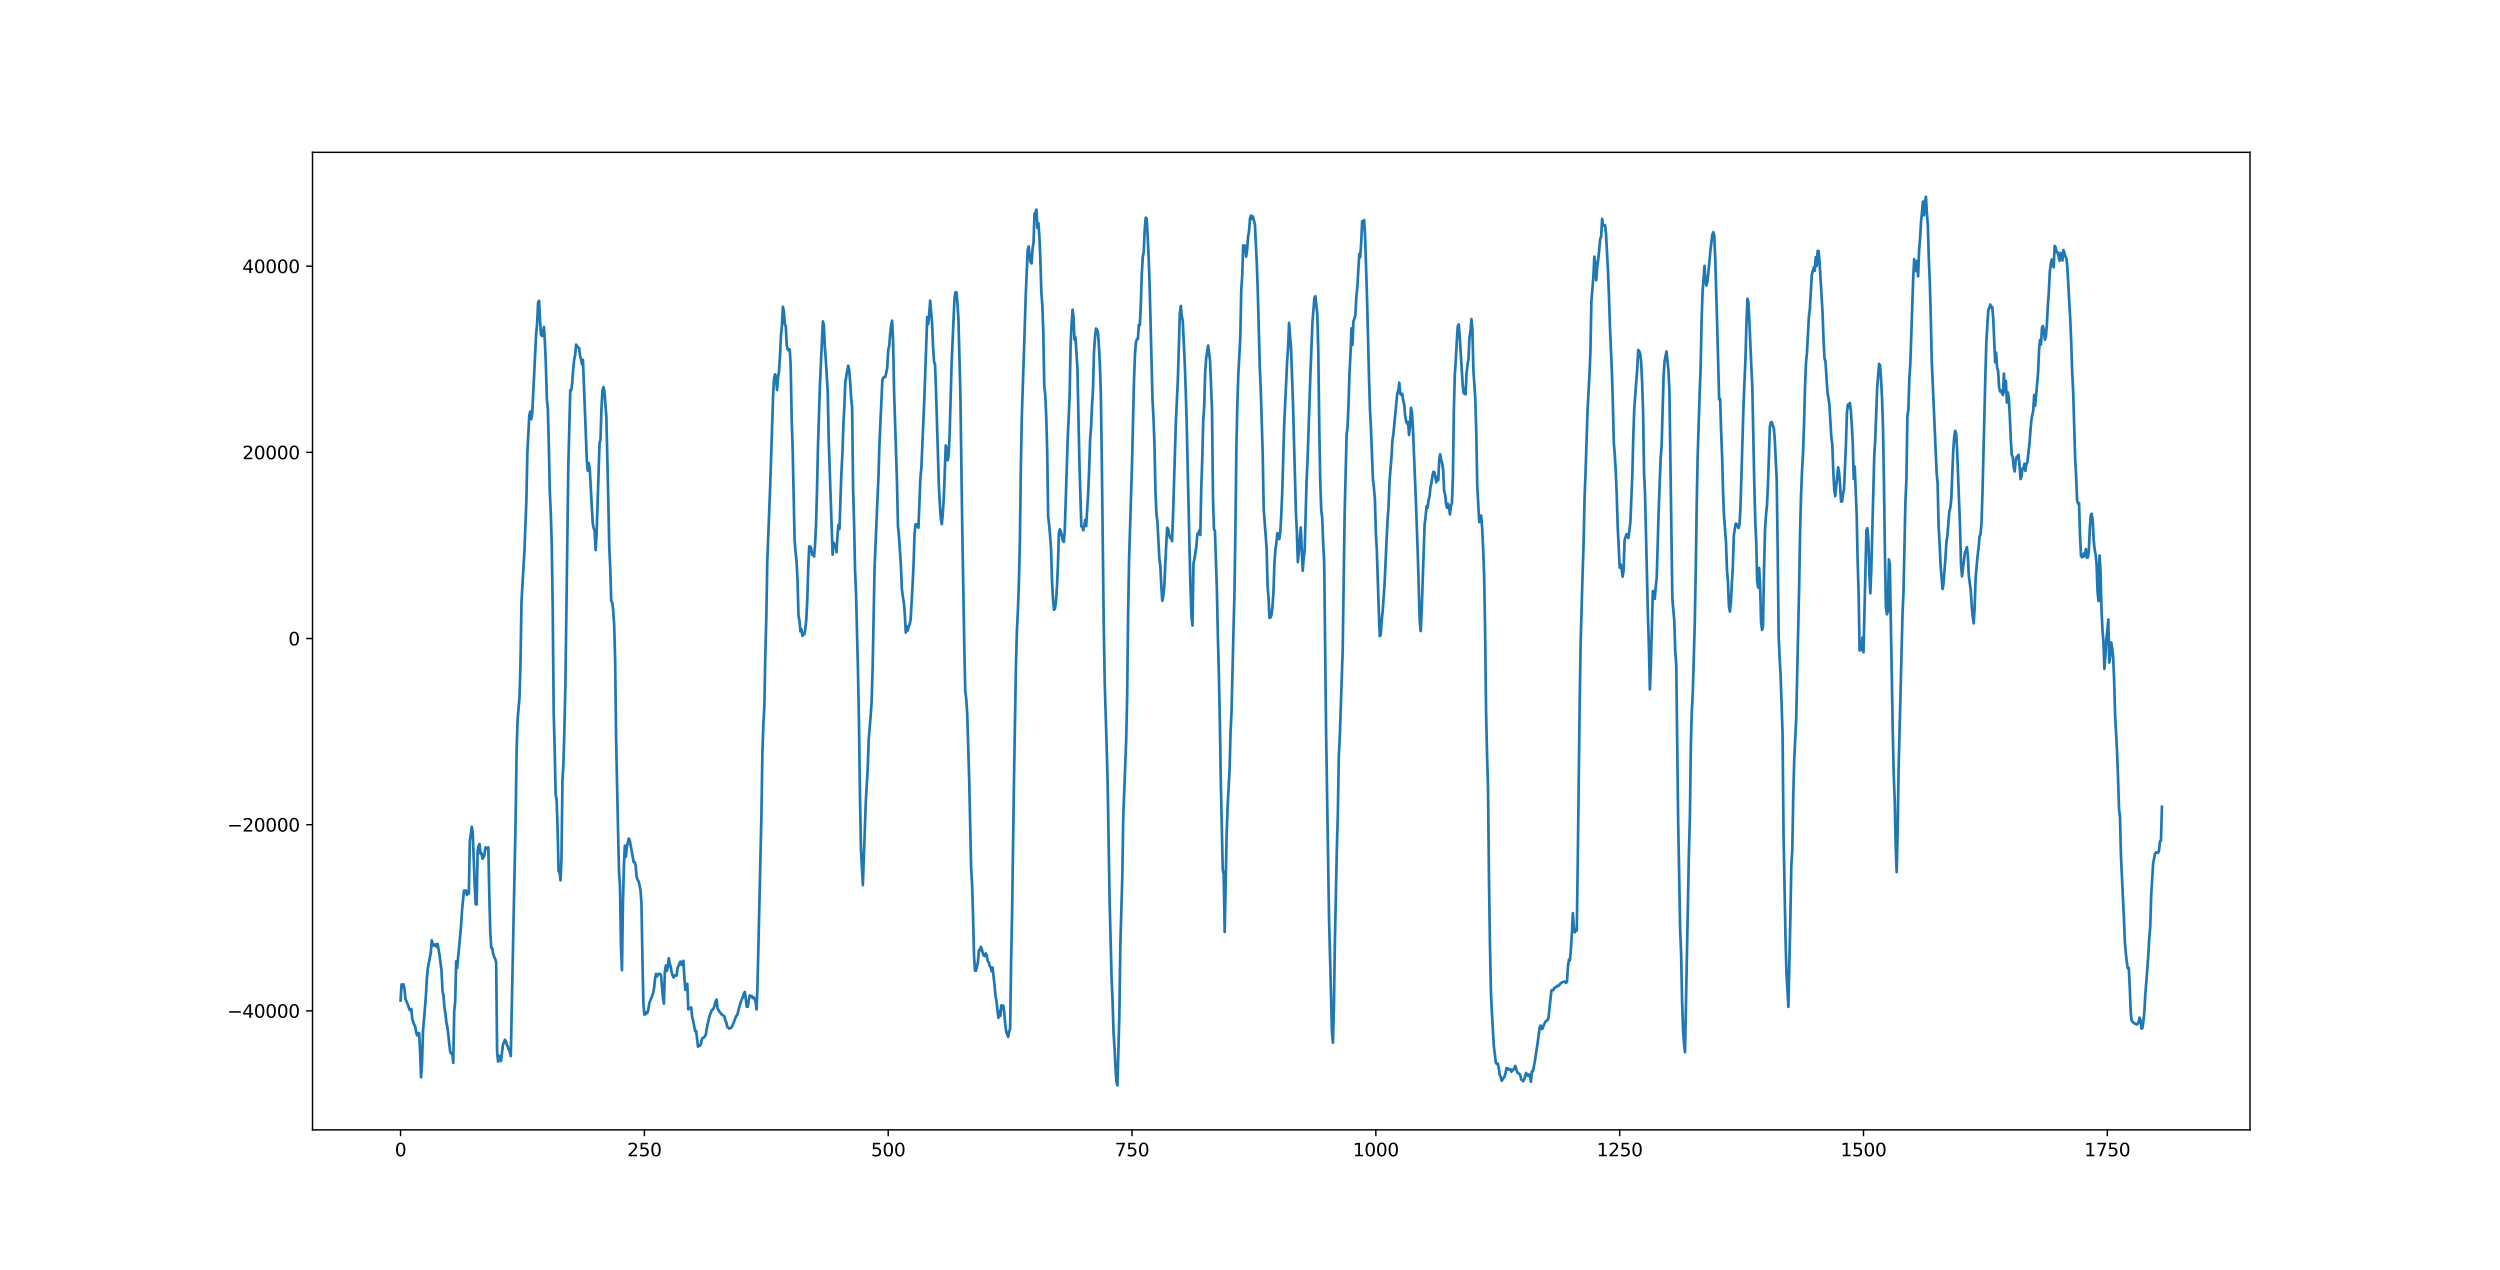 <?xml version="1.0" encoding="utf-8" standalone="no"?>
<!DOCTYPE svg PUBLIC "-//W3C//DTD SVG 1.1//EN"
  "http://www.w3.org/Graphics/SVG/1.1/DTD/svg11.dtd">
<svg height="702pt" version="1.1" viewBox="0 0 1382.4 702" width="1382.4pt" xmlns="http://www.w3.org/2000/svg" xmlns:xlink="http://www.w3.org/1999/xlink">
 <defs>
  <style type="text/css">*{stroke-linecap:butt;stroke-linejoin:round;}</style>
 </defs>
 <g id="figure_1">
  <g id="patch_1">
   <path d="M 0 702 
L 1382.4 702 
L 1382.4 0 
L 0 0 
z
" style="fill:#ffffff;"/>
  </g>
  <g id="axes_1">
   <g id="patch_2">
    <path d="M 172.8 624.78 
L 1244.16 624.78 
L 1244.16 84.24 
L 172.8 84.24 
z
" style="fill:#ffffff;"/>
   </g>
   <g id="matplotlib.axis_1">
    <g id="xtick_1">
     <g id="line2d_1">
      <defs>
       <path d="M 0 0 
L 0 3.5 
" id="m684728f5ef" style="stroke:#000000;stroke-width:0.8;"/>
      </defs>
      <g>
       <use style="stroke:#000000;stroke-width:0.8;" x="221.498" xlink:href="#m684728f5ef" y="624.78"/>
      </g>
     </g>
     <g id="text_1">
      <!-- 0 -->
      <g transform="translate(218.317 639.378)scale(0.1 -0.1)">
       <defs>
        <path d="M 2034 4250 
Q 1547 4250 1301 3770 
Q 1056 3291 1056 2328 
Q 1056 1369 1301 889 
Q 1547 409 2034 409 
Q 2525 409 2770 889 
Q 3016 1369 3016 2328 
Q 3016 3291 2770 3770 
Q 2525 4250 2034 4250 
z
M 2034 4750 
Q 2819 4750 3233 4129 
Q 3647 3509 3647 2328 
Q 3647 1150 3233 529 
Q 2819 -91 2034 -91 
Q 1250 -91 836 529 
Q 422 1150 422 2328 
Q 422 3509 836 4129 
Q 1250 4750 2034 4750 
z
" id="DejaVuSans-30" transform="scale(0.016)"/>
       </defs>
       <use xlink:href="#DejaVuSans-30"/>
      </g>
     </g>
    </g>
    <g id="xtick_2">
     <g id="line2d_2">
      <g>
       <use style="stroke:#000000;stroke-width:0.8;" x="356.321" xlink:href="#m684728f5ef" y="624.78"/>
      </g>
     </g>
     <g id="text_2">
      <!-- 250 -->
      <g transform="translate(346.778 639.378)scale(0.1 -0.1)">
       <defs>
        <path d="M 1228 531 
L 3431 531 
L 3431 0 
L 469 0 
L 469 531 
Q 828 903 1448 1529 
Q 2069 2156 2228 2338 
Q 2531 2678 2651 2914 
Q 2772 3150 2772 3378 
Q 2772 3750 2511 3984 
Q 2250 4219 1831 4219 
Q 1534 4219 1204 4116 
Q 875 4013 500 3803 
L 500 4441 
Q 881 4594 1212 4672 
Q 1544 4750 1819 4750 
Q 2544 4750 2975 4387 
Q 3406 4025 3406 3419 
Q 3406 3131 3298 2873 
Q 3191 2616 2906 2266 
Q 2828 2175 2409 1742 
Q 1991 1309 1228 531 
z
" id="DejaVuSans-32" transform="scale(0.016)"/>
        <path d="M 691 4666 
L 3169 4666 
L 3169 4134 
L 1269 4134 
L 1269 2991 
Q 1406 3038 1543 3061 
Q 1681 3084 1819 3084 
Q 2600 3084 3056 2656 
Q 3513 2228 3513 1497 
Q 3513 744 3044 326 
Q 2575 -91 1722 -91 
Q 1428 -91 1123 -41 
Q 819 9 494 109 
L 494 744 
Q 775 591 1075 516 
Q 1375 441 1709 441 
Q 2250 441 2565 725 
Q 2881 1009 2881 1497 
Q 2881 1984 2565 2268 
Q 2250 2553 1709 2553 
Q 1456 2553 1204 2497 
Q 953 2441 691 2322 
L 691 4666 
z
" id="DejaVuSans-35" transform="scale(0.016)"/>
       </defs>
       <use xlink:href="#DejaVuSans-32"/>
       <use x="63.623" xlink:href="#DejaVuSans-35"/>
       <use x="127.246" xlink:href="#DejaVuSans-30"/>
      </g>
     </g>
    </g>
    <g id="xtick_3">
     <g id="line2d_3">
      <g>
       <use style="stroke:#000000;stroke-width:0.8;" x="491.145" xlink:href="#m684728f5ef" y="624.78"/>
      </g>
     </g>
     <g id="text_3">
      <!-- 500 -->
      <g transform="translate(481.601 639.378)scale(0.1 -0.1)">
       <use xlink:href="#DejaVuSans-35"/>
       <use x="63.623" xlink:href="#DejaVuSans-30"/>
       <use x="127.246" xlink:href="#DejaVuSans-30"/>
      </g>
     </g>
    </g>
    <g id="xtick_4">
     <g id="line2d_4">
      <g>
       <use style="stroke:#000000;stroke-width:0.8;" x="625.968" xlink:href="#m684728f5ef" y="624.78"/>
      </g>
     </g>
     <g id="text_4">
      <!-- 750 -->
      <g transform="translate(616.424 639.378)scale(0.1 -0.1)">
       <defs>
        <path d="M 525 4666 
L 3525 4666 
L 3525 4397 
L 1831 0 
L 1172 0 
L 2766 4134 
L 525 4134 
L 525 4666 
z
" id="DejaVuSans-37" transform="scale(0.016)"/>
       </defs>
       <use xlink:href="#DejaVuSans-37"/>
       <use x="63.623" xlink:href="#DejaVuSans-35"/>
       <use x="127.246" xlink:href="#DejaVuSans-30"/>
      </g>
     </g>
    </g>
    <g id="xtick_5">
     <g id="line2d_5">
      <g>
       <use style="stroke:#000000;stroke-width:0.8;" x="760.791" xlink:href="#m684728f5ef" y="624.78"/>
      </g>
     </g>
     <g id="text_5">
      <!-- 1000 -->
      <g transform="translate(748.066 639.378)scale(0.1 -0.1)">
       <defs>
        <path d="M 794 531 
L 1825 531 
L 1825 4091 
L 703 3866 
L 703 4441 
L 1819 4666 
L 2450 4666 
L 2450 531 
L 3481 531 
L 3481 0 
L 794 0 
L 794 531 
z
" id="DejaVuSans-31" transform="scale(0.016)"/>
       </defs>
       <use xlink:href="#DejaVuSans-31"/>
       <use x="63.623" xlink:href="#DejaVuSans-30"/>
       <use x="127.246" xlink:href="#DejaVuSans-30"/>
       <use x="190.869" xlink:href="#DejaVuSans-30"/>
      </g>
     </g>
    </g>
    <g id="xtick_6">
     <g id="line2d_6">
      <g>
       <use style="stroke:#000000;stroke-width:0.8;" x="895.615" xlink:href="#m684728f5ef" y="624.78"/>
      </g>
     </g>
     <g id="text_6">
      <!-- 1250 -->
      <g transform="translate(882.89 639.378)scale(0.1 -0.1)">
       <use xlink:href="#DejaVuSans-31"/>
       <use x="63.623" xlink:href="#DejaVuSans-32"/>
       <use x="127.246" xlink:href="#DejaVuSans-35"/>
       <use x="190.869" xlink:href="#DejaVuSans-30"/>
      </g>
     </g>
    </g>
    <g id="xtick_7">
     <g id="line2d_7">
      <g>
       <use style="stroke:#000000;stroke-width:0.8;" x="1030.438" xlink:href="#m684728f5ef" y="624.78"/>
      </g>
     </g>
     <g id="text_7">
      <!-- 1500 -->
      <g transform="translate(1017.713 639.378)scale(0.1 -0.1)">
       <use xlink:href="#DejaVuSans-31"/>
       <use x="63.623" xlink:href="#DejaVuSans-35"/>
       <use x="127.246" xlink:href="#DejaVuSans-30"/>
       <use x="190.869" xlink:href="#DejaVuSans-30"/>
      </g>
     </g>
    </g>
    <g id="xtick_8">
     <g id="line2d_8">
      <g>
       <use style="stroke:#000000;stroke-width:0.8;" x="1165.261" xlink:href="#m684728f5ef" y="624.78"/>
      </g>
     </g>
     <g id="text_8">
      <!-- 1750 -->
      <g transform="translate(1152.536 639.378)scale(0.1 -0.1)">
       <use xlink:href="#DejaVuSans-31"/>
       <use x="63.623" xlink:href="#DejaVuSans-37"/>
       <use x="127.246" xlink:href="#DejaVuSans-35"/>
       <use x="190.869" xlink:href="#DejaVuSans-30"/>
      </g>
     </g>
    </g>
   </g>
   <g id="matplotlib.axis_2">
    <g id="ytick_1">
     <g id="line2d_9">
      <defs>
       <path d="M 0 0 
L -3.5 0 
" id="m1b1012e2c0" style="stroke:#000000;stroke-width:0.8;"/>
      </defs>
      <g>
       <use style="stroke:#000000;stroke-width:0.8;" x="172.8" xlink:href="#m1b1012e2c0" y="558.976"/>
      </g>
     </g>
     <g id="text_9">
      <!-- −40000 -->
      <g transform="translate(125.608 562.775)scale(0.1 -0.1)">
       <defs>
        <path d="M 678 2272 
L 4684 2272 
L 4684 1741 
L 678 1741 
L 678 2272 
z
" id="DejaVuSans-2212" transform="scale(0.016)"/>
        <path d="M 2419 4116 
L 825 1625 
L 2419 1625 
L 2419 4116 
z
M 2253 4666 
L 3047 4666 
L 3047 1625 
L 3713 1625 
L 3713 1100 
L 3047 1100 
L 3047 0 
L 2419 0 
L 2419 1100 
L 313 1100 
L 313 1709 
L 2253 4666 
z
" id="DejaVuSans-34" transform="scale(0.016)"/>
       </defs>
       <use xlink:href="#DejaVuSans-2212"/>
       <use x="83.789" xlink:href="#DejaVuSans-34"/>
       <use x="147.412" xlink:href="#DejaVuSans-30"/>
       <use x="211.035" xlink:href="#DejaVuSans-30"/>
       <use x="274.658" xlink:href="#DejaVuSans-30"/>
       <use x="338.281" xlink:href="#DejaVuSans-30"/>
      </g>
     </g>
    </g>
    <g id="ytick_2">
     <g id="line2d_10">
      <g>
       <use style="stroke:#000000;stroke-width:0.8;" x="172.8" xlink:href="#m1b1012e2c0" y="456.029"/>
      </g>
     </g>
     <g id="text_10">
      <!-- −20000 -->
      <g transform="translate(125.608 459.828)scale(0.1 -0.1)">
       <use xlink:href="#DejaVuSans-2212"/>
       <use x="83.789" xlink:href="#DejaVuSans-32"/>
       <use x="147.412" xlink:href="#DejaVuSans-30"/>
       <use x="211.035" xlink:href="#DejaVuSans-30"/>
       <use x="274.658" xlink:href="#DejaVuSans-30"/>
       <use x="338.281" xlink:href="#DejaVuSans-30"/>
      </g>
     </g>
    </g>
    <g id="ytick_3">
     <g id="line2d_11">
      <g>
       <use style="stroke:#000000;stroke-width:0.8;" x="172.8" xlink:href="#m1b1012e2c0" y="353.082"/>
      </g>
     </g>
     <g id="text_11">
      <!-- 0 -->
      <g transform="translate(159.438 356.881)scale(0.1 -0.1)">
       <use xlink:href="#DejaVuSans-30"/>
      </g>
     </g>
    </g>
    <g id="ytick_4">
     <g id="line2d_12">
      <g>
       <use style="stroke:#000000;stroke-width:0.8;" x="172.8" xlink:href="#m1b1012e2c0" y="250.135"/>
      </g>
     </g>
     <g id="text_12">
      <!-- 20000 -->
      <g transform="translate(133.988 253.934)scale(0.1 -0.1)">
       <use xlink:href="#DejaVuSans-32"/>
       <use x="63.623" xlink:href="#DejaVuSans-30"/>
       <use x="127.246" xlink:href="#DejaVuSans-30"/>
       <use x="190.869" xlink:href="#DejaVuSans-30"/>
       <use x="254.492" xlink:href="#DejaVuSans-30"/>
      </g>
     </g>
    </g>
    <g id="ytick_5">
     <g id="line2d_13">
      <g>
       <use style="stroke:#000000;stroke-width:0.8;" x="172.8" xlink:href="#m1b1012e2c0" y="147.188"/>
      </g>
     </g>
     <g id="text_13">
      <!-- 40000 -->
      <g transform="translate(133.988 150.987)scale(0.1 -0.1)">
       <use xlink:href="#DejaVuSans-34"/>
       <use x="63.623" xlink:href="#DejaVuSans-30"/>
       <use x="127.246" xlink:href="#DejaVuSans-30"/>
       <use x="190.869" xlink:href="#DejaVuSans-30"/>
       <use x="254.492" xlink:href="#DejaVuSans-30"/>
      </g>
     </g>
    </g>
   </g>
   <g id="line2d_14">
    <path clip-path="url(#p2faa317c57)" d="M 221.498 553.272 
L 222.037 544.34 
L 222.577 546.023 
L 223.116 544.293 
L 223.655 546.779 
L 224.195 552.405 
L 225.813 556.239 
L 226.352 558.193 
L 226.891 558.665 
L 227.43 557.885 
L 227.97 563.525 
L 229.048 566.632 
L 229.588 567.627 
L 230.127 571.022 
L 230.666 572.521 
L 231.205 571.233 
L 231.745 571.228 
L 232.284 581.182 
L 232.823 595.688 
L 233.363 587.999 
L 233.902 570.041 
L 234.981 557.436 
L 235.52 550.331 
L 236.059 540.711 
L 236.598 535.217 
L 238.216 526.701 
L 238.756 519.964 
L 239.295 522.081 
L 239.834 522.988 
L 240.373 522.366 
L 240.913 522.091 
L 241.452 523.643 
L 241.991 521.978 
L 243.07 528.273 
L 244.148 536.835 
L 244.688 547.891 
L 245.227 550.476 
L 245.766 557.069 
L 246.306 560.677 
L 246.845 565.426 
L 247.384 568.138 
L 247.924 572.279 
L 248.463 577.75 
L 249.002 581.774 
L 249.541 582.714 
L 250.081 582.236 
L 250.62 587.717 
L 251.159 559.148 
L 251.699 554.011 
L 252.238 531.547 
L 252.777 535.322 
L 254.934 512.178 
L 255.474 503.497 
L 256.552 492.454 
L 257.092 492.634 
L 257.631 492.37 
L 258.17 494.906 
L 258.709 492.856 
L 259.249 494.097 
L 259.788 465.084 
L 260.867 457.153 
L 261.406 460.2 
L 262.484 489.224 
L 263.024 500.028 
L 263.563 500.178 
L 264.102 470.666 
L 264.642 467.69 
L 265.181 466.705 
L 265.72 472.09 
L 266.26 471.748 
L 266.799 474.818 
L 267.338 474.143 
L 267.877 472.69 
L 268.417 468.618 
L 268.956 469.342 
L 269.495 468.674 
L 270.035 468.535 
L 270.574 495.543 
L 271.113 515.904 
L 271.652 524.156 
L 272.192 524.29 
L 272.731 527.484 
L 273.27 529.149 
L 273.81 530.305 
L 274.349 531.925 
L 274.888 581.71 
L 275.428 587.016 
L 275.967 583.871 
L 276.506 584.355 
L 277.045 586.708 
L 278.124 577.48 
L 278.663 576.514 
L 279.203 574.929 
L 279.742 575.718 
L 280.281 577.806 
L 280.82 578.763 
L 281.36 580.369 
L 281.899 581.458 
L 282.438 583.994 
L 285.135 452.421 
L 285.674 414.452 
L 286.213 397.838 
L 287.292 385.366 
L 287.831 365.523 
L 288.371 332.364 
L 289.988 304.772 
L 291.067 276.837 
L 291.606 250.434 
L 292.685 229.686 
L 293.224 227.552 
L 293.763 231.776 
L 294.303 228.519 
L 296.46 184.692 
L 296.999 179.031 
L 297.539 167.418 
L 298.078 166.358 
L 298.617 177.287 
L 299.156 185.067 
L 299.696 185.799 
L 300.235 184.182 
L 300.774 180.778 
L 301.314 189.229 
L 301.853 202.055 
L 302.392 220.818 
L 302.931 225.889 
L 303.471 246.315 
L 304.01 271.436 
L 304.549 283.444 
L 305.089 301 
L 305.628 336.162 
L 306.167 394.009 
L 306.707 413.904 
L 307.246 439.397 
L 307.785 442.236 
L 308.324 458.026 
L 308.864 481.795 
L 309.403 481.926 
L 309.942 486.791 
L 310.482 474.297 
L 311.021 431.151 
L 311.56 422.335 
L 312.099 402.771 
L 312.639 379.133 
L 314.257 257.64 
L 315.335 215.836 
L 315.875 215.809 
L 316.414 211.683 
L 316.953 203.893 
L 317.492 198.979 
L 318.032 196.263 
L 318.571 190.539 
L 319.11 191.459 
L 319.65 192.066 
L 320.189 192.349 
L 320.728 196.533 
L 321.267 198.642 
L 321.807 201.46 
L 322.346 199.007 
L 324.503 254.928 
L 325.042 260.303 
L 325.582 256.104 
L 326.121 259.588 
L 327.739 289.204 
L 328.278 292.058 
L 328.818 293.636 
L 329.357 304.2 
L 329.896 295.07 
L 331.514 245.197 
L 332.053 242.943 
L 332.593 225.681 
L 333.132 215.944 
L 333.671 214.095 
L 334.21 216.368 
L 335.289 230.454 
L 336.368 276.909 
L 336.907 302.53 
L 337.446 314.26 
L 337.986 332.263 
L 338.525 333.138 
L 339.064 337.249 
L 339.603 345.299 
L 340.143 364.868 
L 340.682 407.982 
L 341.761 459.862 
L 342.3 482.023 
L 342.839 490.785 
L 343.378 523.323 
L 343.918 536.45 
L 344.457 499.387 
L 344.996 478.477 
L 345.536 467.621 
L 346.075 473.76 
L 346.614 468.367 
L 347.693 463.644 
L 348.232 464.785 
L 350.389 476.644 
L 350.929 476.736 
L 351.468 478.508 
L 352.007 484.836 
L 352.546 486.388 
L 353.086 487.394 
L 353.625 489.365 
L 354.164 492.35 
L 354.704 499.39 
L 355.243 530.771 
L 355.782 555.149 
L 356.321 561.013 
L 356.861 560.956 
L 357.4 559.706 
L 357.939 560.129 
L 358.479 558.495 
L 359.018 554.667 
L 360.636 550.708 
L 361.175 548.994 
L 361.714 546.165 
L 362.254 540.669 
L 362.793 538.518 
L 363.332 539.944 
L 363.872 538.926 
L 364.411 538.401 
L 365.489 538.957 
L 366.568 551.568 
L 367.107 554.963 
L 367.647 537.301 
L 368.186 533.863 
L 368.725 536.914 
L 369.265 534.813 
L 369.804 529.88 
L 370.343 532.853 
L 370.882 534.657 
L 371.422 537.839 
L 371.961 539.469 
L 372.5 540.515 
L 373.04 539.414 
L 373.579 539.304 
L 374.118 539.486 
L 374.657 535.27 
L 375.197 534.115 
L 375.736 532.66 
L 376.275 531.725 
L 376.815 533.563 
L 377.354 532.548 
L 377.893 531.275 
L 378.433 540.654 
L 378.972 547.412 
L 379.511 544.584 
L 380.05 544.008 
L 380.59 558.139 
L 381.129 557.554 
L 382.208 557.069 
L 382.747 562.282 
L 383.286 564.443 
L 384.365 570.225 
L 384.904 570.018 
L 385.983 578.768 
L 386.522 578.268 
L 387.061 578.183 
L 387.601 577.089 
L 388.14 574.494 
L 388.679 573.864 
L 389.218 573.703 
L 389.758 573.132 
L 390.297 572.084 
L 390.836 568.523 
L 391.915 563.58 
L 392.454 561.551 
L 393.533 558.657 
L 394.072 558.349 
L 394.611 557.537 
L 395.151 555.991 
L 395.69 553.725 
L 396.229 552.703 
L 396.768 557.579 
L 397.847 559.529 
L 398.386 560.028 
L 398.926 560.875 
L 400.004 561.582 
L 400.544 561.961 
L 401.083 564.348 
L 401.622 565.304 
L 402.161 567.945 
L 402.701 568.178 
L 403.24 568.8 
L 403.779 568.606 
L 404.319 568.241 
L 404.858 567.472 
L 405.936 564.87 
L 407.015 561.898 
L 407.554 561.432 
L 408.094 559.718 
L 408.633 557.435 
L 409.712 553.8 
L 410.79 551.238 
L 411.329 549.309 
L 411.869 548.506 
L 412.947 556.716 
L 413.487 556.672 
L 414.026 553.087 
L 414.565 550.462 
L 415.644 550.754 
L 416.183 551.926 
L 416.722 551.478 
L 417.262 552.231 
L 417.801 553.956 
L 418.34 558.203 
L 418.88 544.397 
L 421.037 450.623 
L 421.576 415.879 
L 422.115 400.489 
L 422.655 390.436 
L 423.194 362.115 
L 423.733 341.669 
L 424.272 310.781 
L 425.89 268.373 
L 427.508 218.228 
L 428.048 209.088 
L 428.587 207.006 
L 429.126 208.227 
L 429.665 215.649 
L 430.205 208.961 
L 430.744 205.328 
L 431.283 197.114 
L 431.823 185.985 
L 432.362 180.01 
L 432.901 169.654 
L 433.44 171.955 
L 433.98 179.236 
L 434.519 180.416 
L 435.058 191.115 
L 435.598 193.296 
L 436.137 193.794 
L 436.676 193.177 
L 437.215 201.981 
L 437.755 231.377 
L 438.294 247.621 
L 439.373 298.289 
L 439.912 305.188 
L 440.451 310.267 
L 440.991 320.613 
L 441.53 340.314 
L 442.069 343.263 
L 442.608 349.166 
L 443.148 347.942 
L 443.687 351.633 
L 444.226 350.281 
L 444.766 350.809 
L 445.305 347.781 
L 445.844 342.509 
L 446.383 331.83 
L 446.923 314.243 
L 447.462 302.212 
L 448.001 302.126 
L 448.541 303.098 
L 449.08 306.832 
L 449.619 306.526 
L 450.159 307.718 
L 450.698 301.044 
L 451.237 290.377 
L 451.776 270.722 
L 452.316 246.675 
L 453.394 212.697 
L 455.012 177.71 
L 455.551 179.789 
L 456.091 191.792 
L 456.63 198.803 
L 457.709 216.875 
L 458.248 243.812 
L 460.405 306.722 
L 460.944 300.066 
L 461.484 301.879 
L 462.023 301.197 
L 462.562 305.402 
L 463.102 295.791 
L 463.641 290.18 
L 464.18 292.531 
L 465.259 261.482 
L 465.798 251.435 
L 466.337 235.451 
L 466.877 225.189 
L 467.416 211.414 
L 468.494 204.927 
L 469.034 202.215 
L 469.573 204.547 
L 470.112 211.291 
L 470.652 220.216 
L 471.191 225.49 
L 471.73 270.396 
L 472.27 289.248 
L 472.809 315.294 
L 473.348 328.021 
L 474.427 371.018 
L 474.966 399.083 
L 475.505 438.723 
L 476.045 468.486 
L 477.123 489.426 
L 478.741 443.51 
L 479.82 424.712 
L 480.359 408.988 
L 481.438 395.809 
L 481.977 388.032 
L 482.516 370.167 
L 483.595 314.138 
L 485.213 275.639 
L 485.752 263.79 
L 486.291 245.707 
L 487.909 210.155 
L 488.448 208.854 
L 488.988 208.441 
L 489.527 208.495 
L 490.606 203.436 
L 491.145 193.583 
L 491.684 191.445 
L 492.223 184.715 
L 492.763 179.659 
L 493.302 177.31 
L 493.841 188.967 
L 494.381 216.126 
L 495.998 266.552 
L 496.538 290.917 
L 497.077 296.363 
L 498.156 312.537 
L 498.695 325.683 
L 499.234 329.992 
L 499.774 333.072 
L 500.313 339.602 
L 500.852 349.8 
L 501.391 346.356 
L 501.931 348.653 
L 502.47 346.331 
L 503.009 345.301 
L 503.549 342.492 
L 504.627 323.329 
L 505.166 312.083 
L 505.706 295.176 
L 506.245 289.97 
L 506.784 289.898 
L 507.863 291.824 
L 508.941 264.258 
L 509.481 258.58 
L 511.099 221.055 
L 512.717 175.373 
L 513.256 179.213 
L 513.795 173.727 
L 514.334 166.271 
L 515.413 178.858 
L 515.952 191.836 
L 516.492 199.958 
L 517.031 201.558 
L 517.57 215.814 
L 519.188 269.713 
L 519.727 279.434 
L 520.267 287.108 
L 520.806 289.839 
L 521.345 283.647 
L 521.885 275.347 
L 522.963 246.323 
L 523.502 248.197 
L 524.042 254.499 
L 524.581 251.373 
L 525.12 239.814 
L 526.199 200.941 
L 527.817 164.575 
L 528.356 161.556 
L 528.895 161.612 
L 529.435 167.788 
L 529.974 176.4 
L 531.053 218.198 
L 532.131 294.952 
L 533.21 357.243 
L 533.749 382.516 
L 534.288 386.379 
L 534.828 394.457 
L 535.906 430.489 
L 536.985 479.468 
L 537.524 488.901 
L 538.063 506.512 
L 538.603 528.734 
L 539.142 536.709 
L 539.681 536.766 
L 540.76 532.032 
L 541.299 525.365 
L 541.838 525.597 
L 542.378 523.539 
L 542.917 524.861 
L 543.456 527.056 
L 543.996 528.389 
L 544.535 528.704 
L 545.074 527.2 
L 545.613 528.146 
L 546.153 531.418 
L 546.692 532.065 
L 547.231 534.014 
L 547.771 534.801 
L 548.31 537.041 
L 548.849 535.005 
L 549.928 544.719 
L 550.467 550.598 
L 551.006 553.565 
L 552.085 562.848 
L 552.624 559.12 
L 553.164 561.827 
L 553.703 555.895 
L 554.242 556.382 
L 554.781 556.09 
L 555.321 559.92 
L 555.86 566.098 
L 556.399 570.491 
L 557.478 573.361 
L 558.017 570.395 
L 558.556 568.949 
L 559.096 532.049 
L 559.635 505.635 
L 560.714 430.106 
L 561.792 366.866 
L 562.332 348.266 
L 562.871 337.113 
L 563.41 321.855 
L 563.949 299.62 
L 564.489 258.213 
L 565.028 230.181 
L 566.646 180.858 
L 567.185 163.546 
L 568.264 138.304 
L 568.803 136.301 
L 569.342 141.809 
L 569.882 145.088 
L 570.421 145.668 
L 570.96 137.397 
L 571.5 134.446 
L 572.039 118.108 
L 572.578 117.669 
L 573.117 115.91 
L 573.657 125.991 
L 574.196 123.435 
L 574.735 130.55 
L 575.275 143.389 
L 575.814 161.314 
L 576.353 168.731 
L 576.892 183.402 
L 577.432 213.49 
L 577.971 217.923 
L 578.51 229.966 
L 579.05 248.98 
L 579.589 285.614 
L 580.128 290.235 
L 580.667 296.34 
L 581.207 304.157 
L 581.746 321.795 
L 582.285 331.414 
L 582.825 337.165 
L 583.364 336.451 
L 583.903 332.711 
L 584.443 324.61 
L 584.982 312.784 
L 585.521 294.705 
L 586.06 292.663 
L 586.6 293.816 
L 587.678 298.925 
L 588.218 299.69 
L 588.757 293.6 
L 590.375 243.302 
L 591.453 219.203 
L 591.993 191.298 
L 592.532 179.421 
L 593.071 171.22 
L 593.611 175.137 
L 594.15 187.813 
L 594.689 186.561 
L 595.768 203.516 
L 596.846 254.845 
L 597.925 291.068 
L 598.464 291.091 
L 599.003 293.26 
L 599.543 290.743 
L 600.082 287.554 
L 600.621 290.838 
L 601.7 273 
L 602.239 260.336 
L 602.779 243.383 
L 603.318 236.19 
L 603.857 223.923 
L 604.396 215.157 
L 604.936 194.48 
L 605.475 186.738 
L 606.014 181.669 
L 606.554 182.292 
L 607.093 183.602 
L 607.632 190.966 
L 608.171 201.243 
L 608.711 217.647 
L 609.25 254.521 
L 610.329 346.013 
L 610.868 377.785 
L 611.947 413.072 
L 612.486 433.116 
L 613.564 497.875 
L 614.643 540.311 
L 615.182 552.865 
L 615.722 570.387 
L 616.261 579.107 
L 616.8 590.136 
L 617.339 598.114 
L 617.879 600.21 
L 618.957 561.717 
L 619.497 522.834 
L 620.575 485.217 
L 621.114 451.949 
L 622.732 409.301 
L 623.272 385.142 
L 623.811 338.907 
L 624.35 308.667 
L 625.968 256.473 
L 627.047 210.508 
L 627.586 196.14 
L 628.125 189.297 
L 628.665 187.577 
L 629.204 187.473 
L 629.743 179.504 
L 630.282 179.781 
L 630.822 168.686 
L 631.361 151.661 
L 631.9 142.279 
L 632.44 139.204 
L 632.979 127.008 
L 633.518 120.345 
L 634.058 120.862 
L 634.597 130.012 
L 635.136 141.935 
L 635.675 156.788 
L 637.293 221.141 
L 637.833 231.077 
L 638.372 245.905 
L 638.911 271.562 
L 639.45 284.069 
L 639.99 288.273 
L 641.068 308.781 
L 641.608 312.845 
L 642.147 323.835 
L 642.686 332.196 
L 643.226 329.727 
L 643.765 324.808 
L 644.843 301.955 
L 645.383 291.839 
L 645.922 292.411 
L 646.461 295.613 
L 647.001 297.41 
L 647.54 297.014 
L 648.079 299.264 
L 648.618 285.783 
L 650.236 232.36 
L 651.315 209.834 
L 652.394 173.466 
L 652.933 169.174 
L 653.472 174.795 
L 654.011 177.358 
L 655.09 200.203 
L 655.629 215.115 
L 656.169 233.109 
L 657.786 304.91 
L 658.326 325.853 
L 658.865 341.208 
L 659.404 345.913 
L 659.944 311.527 
L 660.483 309.016 
L 661.561 302.065 
L 662.101 295.203 
L 662.64 295.329 
L 663.179 293.241 
L 663.719 295.799 
L 664.258 269.388 
L 664.797 254.031 
L 665.337 232.497 
L 665.876 224.52 
L 666.415 205.919 
L 666.954 198.2 
L 668.033 191.083 
L 669.112 199.47 
L 670.19 226.535 
L 670.729 275.235 
L 671.269 292.59 
L 671.808 293.531 
L 672.887 325.998 
L 673.426 351.5 
L 673.965 371.698 
L 674.505 397.808 
L 675.044 431.59 
L 676.122 480.728 
L 676.662 483.495 
L 677.201 515.353 
L 678.28 461.142 
L 678.819 446.056 
L 679.897 425.921 
L 680.437 405.301 
L 680.976 393.843 
L 682.055 349.163 
L 682.594 328.339 
L 683.133 292.841 
L 683.673 247.139 
L 684.212 223.305 
L 684.751 206.813 
L 685.83 186.809 
L 686.369 160.375 
L 686.908 152.146 
L 687.448 135.655 
L 687.987 136.687 
L 688.526 135.833 
L 689.065 141.897 
L 689.605 138.065 
L 690.144 130.903 
L 690.683 127.58 
L 691.223 120.703 
L 691.762 119.144 
L 692.301 121.105 
L 692.84 119.742 
L 693.919 124.181 
L 694.998 146.63 
L 695.537 162.538 
L 696.616 203.271 
L 697.155 215.717 
L 698.233 251.299 
L 698.773 281.418 
L 700.391 303.121 
L 700.93 324.007 
L 701.469 331.131 
L 702.008 341.672 
L 702.548 341.463 
L 703.087 339.912 
L 703.626 335.578 
L 704.166 327.421 
L 704.705 311.209 
L 705.244 303.865 
L 705.784 300.1 
L 706.323 294.82 
L 707.401 298.102 
L 707.941 294.437 
L 708.48 285.005 
L 709.019 272.29 
L 710.098 234.882 
L 711.716 200.213 
L 712.255 192.248 
L 712.794 178.55 
L 713.873 192.271 
L 714.952 222.396 
L 716.569 282.651 
L 717.109 294.185 
L 717.648 310.836 
L 718.187 305.464 
L 719.266 291.671 
L 720.344 315.611 
L 720.884 308.561 
L 721.423 304.578 
L 722.502 265.399 
L 723.041 253.972 
L 724.659 205.308 
L 725.737 178.147 
L 726.816 164.602 
L 727.355 163.815 
L 728.434 173.738 
L 728.973 194.938 
L 729.512 237.225 
L 730.052 266.809 
L 730.591 282.033 
L 731.13 286.43 
L 731.67 300.761 
L 732.209 310.338 
L 733.287 405.476 
L 734.905 507.657 
L 736.523 570.572 
L 737.063 576.569 
L 737.602 556.895 
L 738.141 520.517 
L 739.22 469.736 
L 739.759 450.829 
L 740.298 417.949 
L 740.838 407.695 
L 742.455 359.749 
L 743.534 284.044 
L 744.613 240.352 
L 745.152 236.269 
L 745.691 223.248 
L 746.231 205.994 
L 746.77 195.606 
L 747.309 181.577 
L 747.848 190.809 
L 748.388 177.682 
L 748.927 176.199 
L 749.466 174.275 
L 750.006 164.027 
L 750.545 158.78 
L 751.623 140.451 
L 752.163 142.26 
L 752.702 133.75 
L 753.241 122.267 
L 753.781 122.476 
L 754.32 121.705 
L 754.859 131.217 
L 755.938 165.415 
L 757.016 209.236 
L 757.556 226.763 
L 758.095 237.11 
L 759.174 264.911 
L 759.713 269.699 
L 760.252 275.963 
L 760.791 294.585 
L 761.331 304.331 
L 762.409 337.44 
L 762.949 351.777 
L 763.488 351.056 
L 764.027 343.008 
L 764.567 337.915 
L 765.645 322.302 
L 766.724 298.6 
L 767.263 287.668 
L 767.802 280.504 
L 768.342 266.164 
L 769.42 253.039 
L 769.959 243.556 
L 770.499 239.89 
L 772.656 217.371 
L 773.195 216.111 
L 773.734 211.628 
L 774.274 217.598 
L 774.813 218.373 
L 775.352 217.703 
L 775.892 221.338 
L 776.431 223.455 
L 776.97 229.667 
L 777.51 232.872 
L 778.049 234.196 
L 778.588 233.227 
L 779.127 240.548 
L 779.667 235.876 
L 780.206 225.443 
L 780.745 228.006 
L 781.285 236.819 
L 782.902 276.462 
L 783.981 306.418 
L 785.06 343.864 
L 785.599 348.958 
L 786.138 337.548 
L 787.756 290.001 
L 788.295 285.864 
L 788.835 279.915 
L 789.374 280.796 
L 789.913 276.707 
L 790.453 274.744 
L 790.992 269.447 
L 791.531 267.055 
L 792.07 263.087 
L 792.61 260.889 
L 793.149 261.122 
L 794.228 266.655 
L 794.767 263.696 
L 795.306 265.472 
L 795.846 254.151 
L 796.385 251.198 
L 796.924 254.34 
L 797.463 256.312 
L 798.003 259.748 
L 798.542 271.637 
L 799.081 273.405 
L 799.621 278.786 
L 800.16 280.815 
L 800.699 278.55 
L 801.238 280.746 
L 801.778 284.449 
L 802.317 279.432 
L 802.856 278.323 
L 803.396 263.794 
L 803.935 226.202 
L 804.474 206.593 
L 805.013 199.099 
L 805.553 188.54 
L 806.092 180.41 
L 806.631 179.39 
L 807.171 186.215 
L 808.789 212.565 
L 809.328 217.192 
L 809.867 217.832 
L 810.406 218.043 
L 810.946 206.341 
L 811.485 201.647 
L 812.024 198.229 
L 812.564 186.598 
L 813.103 183.293 
L 813.642 176.446 
L 814.181 181.854 
L 814.721 204.606 
L 815.799 220.895 
L 816.339 240.185 
L 816.878 268.834 
L 817.957 288.702 
L 818.496 287.438 
L 819.035 285.123 
L 819.574 291.871 
L 820.114 303.373 
L 820.653 317.749 
L 821.192 347.362 
L 821.732 393.373 
L 822.271 417.094 
L 822.81 435.06 
L 823.349 486.25 
L 823.889 522.592 
L 824.428 548.895 
L 824.967 560.127 
L 826.046 578.719 
L 826.585 582.767 
L 827.125 587.733 
L 827.664 588.275 
L 828.203 588.069 
L 828.742 590.389 
L 829.282 594.55 
L 829.821 595.355 
L 830.36 597.635 
L 831.978 595.231 
L 832.517 593.275 
L 833.057 590.604 
L 833.596 590.761 
L 834.135 591.433 
L 835.214 591.18 
L 835.753 592.641 
L 836.293 591.971 
L 836.832 591.568 
L 837.91 589.414 
L 838.45 591.379 
L 838.989 592.922 
L 840.607 594.305 
L 841.146 596.892 
L 841.685 597.29 
L 842.225 597.876 
L 842.764 596.94 
L 843.843 593.294 
L 844.921 594.967 
L 845.46 594.138 
L 846 594.434 
L 846.539 598.163 
L 847.078 592.382 
L 847.618 592.453 
L 848.696 587.007 
L 849.775 579.849 
L 850.314 576.267 
L 851.393 567.916 
L 851.932 567.077 
L 852.471 569.079 
L 853.011 568.793 
L 853.55 567.027 
L 854.628 564.797 
L 855.168 564.545 
L 855.707 564.024 
L 856.246 562.769 
L 857.864 547.734 
L 858.404 547.35 
L 858.943 547.474 
L 859.482 546.256 
L 860.021 546.116 
L 860.561 545.736 
L 861.1 545.063 
L 861.639 545.247 
L 862.179 544.774 
L 862.718 544.006 
L 863.796 543.165 
L 864.336 542.931 
L 864.875 542.957 
L 865.414 542.745 
L 865.954 543.533 
L 866.493 542.776 
L 867.032 534.339 
L 867.572 530.636 
L 868.111 530.96 
L 868.65 524.745 
L 869.189 516.292 
L 869.729 504.966 
L 870.268 512.964 
L 870.807 515.513 
L 871.347 514.661 
L 871.886 514.523 
L 872.425 477.23 
L 873.504 388.209 
L 874.043 354.815 
L 875.122 316.724 
L 875.661 300.675 
L 876.2 275.265 
L 876.739 261.351 
L 877.818 227.566 
L 878.897 207.45 
L 879.436 194.599 
L 879.975 166.553 
L 881.054 153.438 
L 881.593 141.922 
L 882.132 144.924 
L 882.672 154.928 
L 883.211 147.434 
L 883.75 143.723 
L 884.829 132.298 
L 885.368 130.816 
L 885.907 121.035 
L 886.447 124.584 
L 886.986 124.771 
L 887.525 124.548 
L 888.065 129.253 
L 889.143 149.547 
L 889.683 163.194 
L 890.222 180.244 
L 891.3 205.446 
L 891.84 222.87 
L 892.379 245.003 
L 892.918 251.512 
L 893.458 260.991 
L 893.997 273.899 
L 894.536 291.474 
L 895.615 313.861 
L 896.154 312.067 
L 896.693 314.635 
L 897.233 318.883 
L 897.772 315.703 
L 898.311 298.839 
L 899.39 295.378 
L 899.929 295.878 
L 900.468 297.511 
L 901.547 288.514 
L 902.626 262.052 
L 903.165 240.478 
L 903.704 225.509 
L 905.322 204.023 
L 905.861 193.534 
L 906.401 194.103 
L 906.94 195.643 
L 907.479 200.212 
L 908.019 211.366 
L 908.558 227.614 
L 909.097 261.445 
L 909.636 273.282 
L 911.254 341.064 
L 911.794 358.072 
L 912.333 381.197 
L 912.872 366.989 
L 913.951 326.904 
L 914.49 326.785 
L 915.029 331.119 
L 915.569 324.459 
L 916.108 319.379 
L 917.186 282.06 
L 918.265 253.32 
L 918.804 246.548 
L 919.883 208.488 
L 920.422 199.835 
L 921.501 194.362 
L 922.579 204.691 
L 923.119 215.963 
L 924.737 330.895 
L 925.815 343.352 
L 926.354 360.394 
L 926.894 367.432 
L 927.972 455.035 
L 929.051 513.655 
L 929.59 527.401 
L 930.13 553.692 
L 930.669 569.808 
L 931.208 576.928 
L 931.747 581.838 
L 933.905 471.203 
L 934.444 451.571 
L 934.983 411.558 
L 935.522 392.815 
L 936.062 382.427 
L 937.14 344.528 
L 937.68 315.386 
L 938.219 278.531 
L 938.758 251.687 
L 939.837 217.463 
L 940.376 204.182 
L 940.915 177.034 
L 941.455 161.462 
L 942.533 146.962 
L 943.073 155.682 
L 943.612 157.885 
L 944.151 155.541 
L 944.69 150.452 
L 945.769 138.758 
L 946.848 129.82 
L 947.387 128.401 
L 947.926 130.227 
L 948.466 143.381 
L 949.544 180.336 
L 950.623 220.821 
L 951.162 220.551 
L 951.701 238.096 
L 952.241 251.991 
L 952.78 272.042 
L 953.319 285.376 
L 954.398 299.532 
L 954.937 315.118 
L 955.476 321.418 
L 956.016 335.054 
L 956.555 338.18 
L 957.094 333.634 
L 957.633 322.672 
L 958.173 314.098 
L 958.712 296.44 
L 959.251 292.57 
L 959.791 289.557 
L 960.33 289.868 
L 960.869 291.148 
L 961.409 291.973 
L 961.948 289.273 
L 962.487 278.369 
L 964.105 223.521 
L 965.184 198.067 
L 965.723 178.488 
L 966.262 165.176 
L 966.801 166.993 
L 967.341 177.855 
L 968.419 202.826 
L 968.959 214.004 
L 970.037 266.95 
L 970.577 287.739 
L 971.116 299.604 
L 971.655 321.43 
L 972.194 324.964 
L 972.734 314.046 
L 973.273 324.061 
L 973.812 344.14 
L 974.352 348.332 
L 974.891 346.019 
L 975.43 315.584 
L 975.969 293.212 
L 976.509 284.964 
L 977.048 279.59 
L 977.587 268.693 
L 978.666 235.874 
L 979.205 233.532 
L 979.745 233.42 
L 980.284 235.462 
L 980.823 236.491 
L 981.362 242.881 
L 982.441 265.084 
L 982.98 303.586 
L 983.52 351.729 
L 984.059 363.801 
L 984.598 373.129 
L 985.677 405.062 
L 986.216 460.483 
L 987.295 517.863 
L 987.834 537.953 
L 988.912 556.756 
L 989.991 508.037 
L 990.53 478.669 
L 991.07 469.695 
L 991.609 439.819 
L 992.148 419.619 
L 993.227 397.32 
L 994.305 348.712 
L 994.845 325.379 
L 995.384 293.451 
L 995.923 273.324 
L 996.463 260.366 
L 997.002 250.569 
L 997.541 235.02 
L 998.08 214.748 
L 998.62 200.958 
L 999.159 195.287 
L 1000.238 175.248 
L 1000.777 170.809 
L 1001.856 151.965 
L 1002.934 147.818 
L 1003.473 149.715 
L 1004.013 142.172 
L 1004.552 147.074 
L 1005.091 138.705 
L 1005.631 138.897 
L 1006.17 145.437 
L 1007.788 172.635 
L 1008.327 187.596 
L 1008.866 198.068 
L 1009.406 199.921 
L 1010.484 216.464 
L 1011.563 223.493 
L 1012.641 241.584 
L 1013.181 245.588 
L 1013.72 260.161 
L 1014.259 270.68 
L 1014.799 274.372 
L 1016.416 258.425 
L 1016.956 261.43 
L 1017.495 268.387 
L 1018.034 277.326 
L 1018.574 277.337 
L 1019.113 272.876 
L 1019.652 270.809 
L 1020.731 245.909 
L 1021.27 228.188 
L 1021.809 223.721 
L 1022.349 225.214 
L 1022.888 222.851 
L 1023.427 226.818 
L 1023.967 235.136 
L 1024.506 245.481 
L 1025.045 264.798 
L 1025.584 257.981 
L 1026.663 284.372 
L 1027.202 310.231 
L 1027.742 328.369 
L 1028.281 359.651 
L 1028.82 358.017 
L 1029.359 359.491 
L 1029.899 352.505 
L 1030.438 360.694 
L 1032.056 293.073 
L 1032.595 292.09 
L 1033.135 298.61 
L 1033.674 316.799 
L 1034.213 328.072 
L 1034.752 314.789 
L 1036.37 252.587 
L 1036.91 243.377 
L 1037.988 214.552 
L 1039.067 201.221 
L 1039.606 202.079 
L 1040.145 209.811 
L 1040.685 220.118 
L 1041.224 236.714 
L 1041.763 268.087 
L 1042.303 307.145 
L 1042.842 335.681 
L 1043.381 339.705 
L 1043.92 338.231 
L 1044.46 309.299 
L 1044.999 312.082 
L 1046.617 404.231 
L 1047.156 428.512 
L 1047.695 442.541 
L 1048.235 467.406 
L 1048.774 482.238 
L 1049.313 460.305 
L 1049.853 424.653 
L 1050.931 382.434 
L 1052.01 339.7 
L 1052.549 327.402 
L 1053.628 277.079 
L 1054.167 265.383 
L 1054.706 230.246 
L 1055.246 226.599 
L 1055.785 209.64 
L 1056.324 201.358 
L 1057.942 153.197 
L 1058.481 143.297 
L 1059.021 148.469 
L 1059.56 149.963 
L 1060.099 144.253 
L 1060.639 152.77 
L 1061.178 138.333 
L 1061.717 132.022 
L 1062.256 122.76 
L 1063.335 111.427 
L 1063.874 119.055 
L 1064.414 112.348 
L 1064.953 108.81 
L 1065.492 117.744 
L 1066.031 124.79 
L 1066.571 143.284 
L 1067.11 156.155 
L 1067.649 175.787 
L 1068.189 199.895 
L 1070.885 261.476 
L 1071.424 267.305 
L 1071.964 290.912 
L 1072.503 300.162 
L 1073.042 312.178 
L 1074.121 325.677 
L 1074.66 322.943 
L 1075.739 308.752 
L 1076.278 299.956 
L 1076.817 296.395 
L 1077.896 282.751 
L 1078.435 280.888 
L 1078.974 275.954 
L 1080.053 249.284 
L 1080.592 241.859 
L 1081.132 238.214 
L 1081.671 239.536 
L 1082.21 249.085 
L 1083.828 291.645 
L 1084.367 312.184 
L 1084.907 318.683 
L 1085.985 310.047 
L 1086.525 305.244 
L 1087.064 304.574 
L 1087.603 302.549 
L 1088.142 307.282 
L 1088.682 318.402 
L 1089.76 326.546 
L 1090.3 335.34 
L 1090.839 340.784 
L 1091.378 344.697 
L 1091.918 335.392 
L 1092.457 319.431 
L 1093.535 307.162 
L 1094.075 303.087 
L 1094.614 296.64 
L 1095.153 295.387 
L 1095.693 289.039 
L 1096.232 272.587 
L 1097.85 206.962 
L 1098.389 188.331 
L 1099.468 171.099 
L 1100.007 170.447 
L 1100.546 168.39 
L 1101.085 170.172 
L 1101.625 169.724 
L 1102.164 175.842 
L 1103.243 200.358 
L 1103.782 195.044 
L 1104.321 203.39 
L 1104.861 204.886 
L 1105.4 213.805 
L 1105.939 216.458 
L 1106.478 215.927 
L 1107.018 217.482 
L 1107.557 218.407 
L 1108.096 206.582 
L 1108.636 216.764 
L 1109.175 210.721 
L 1109.714 222.569 
L 1110.253 216.97 
L 1110.793 220.109 
L 1111.332 230.099 
L 1111.871 242.476 
L 1112.411 251.61 
L 1112.95 252.509 
L 1113.489 258.285 
L 1114.029 260.682 
L 1114.568 255.086 
L 1115.107 252.61 
L 1115.646 252.398 
L 1116.186 251.489 
L 1116.725 257.257 
L 1117.264 264.894 
L 1117.804 263.516 
L 1118.343 259.046 
L 1118.882 259.087 
L 1119.421 256.414 
L 1119.961 260.353 
L 1120.5 256.52 
L 1121.039 255.707 
L 1122.118 246.202 
L 1123.197 232.972 
L 1123.736 229.522 
L 1124.275 227.214 
L 1124.814 218.41 
L 1125.354 224.335 
L 1126.432 212.262 
L 1126.972 206.373 
L 1127.511 193.551 
L 1128.05 187.981 
L 1128.589 190.476 
L 1129.129 181.257 
L 1129.668 180.275 
L 1130.207 183.01 
L 1130.747 187.837 
L 1131.286 186.044 
L 1131.825 179.608 
L 1132.365 169.258 
L 1132.904 161.895 
L 1133.443 150.64 
L 1133.982 145.992 
L 1134.522 143.515 
L 1135.061 146.025 
L 1135.6 147.81 
L 1136.14 136.016 
L 1136.679 136.826 
L 1137.218 139.357 
L 1137.757 139.517 
L 1138.297 141.452 
L 1138.836 144.208 
L 1139.375 139.859 
L 1139.915 140.651 
L 1140.454 144.009 
L 1140.993 138.226 
L 1141.532 139.703 
L 1142.072 141.843 
L 1142.611 142.812 
L 1143.15 147.755 
L 1144.768 176.631 
L 1145.308 189.433 
L 1145.847 206.023 
L 1146.386 216.671 
L 1147.465 253.208 
L 1148.004 263 
L 1148.543 276.658 
L 1149.083 278.388 
L 1149.622 278.202 
L 1150.161 295.946 
L 1150.7 307.259 
L 1151.24 308.184 
L 1151.779 307.866 
L 1152.318 305.978 
L 1152.858 307.639 
L 1153.397 303.621 
L 1153.936 308.33 
L 1154.476 308.267 
L 1155.015 305.087 
L 1155.554 292.501 
L 1156.093 284.939 
L 1156.633 284.086 
L 1157.172 287.717 
L 1157.711 298.447 
L 1158.251 303.902 
L 1158.79 306.565 
L 1159.329 312.172 
L 1159.868 327.357 
L 1160.408 332.372 
L 1160.947 307.138 
L 1161.486 315.569 
L 1162.026 336.559 
L 1162.565 348.161 
L 1163.104 354.715 
L 1163.644 369.896 
L 1164.183 362.789 
L 1164.722 353.625 
L 1165.261 348.605 
L 1165.801 342.522 
L 1166.34 366.37 
L 1166.879 362.62 
L 1167.419 355.231 
L 1167.958 358.479 
L 1168.497 363.504 
L 1169.036 376.377 
L 1169.576 395.57 
L 1170.654 415.746 
L 1171.194 430.079 
L 1171.733 447.431 
L 1172.272 451.821 
L 1172.812 473.484 
L 1174.429 507.614 
L 1174.969 520.747 
L 1175.508 527.208 
L 1176.047 531.968 
L 1176.587 535.454 
L 1177.126 535.205 
L 1177.665 545.715 
L 1178.204 560.066 
L 1178.744 564.469 
L 1179.283 564.943 
L 1179.822 565.705 
L 1180.901 566.063 
L 1181.44 566.503 
L 1181.979 566.254 
L 1182.519 565.33 
L 1183.058 562.725 
L 1183.597 563.984 
L 1184.137 568.826 
L 1184.676 568.501 
L 1185.215 564.857 
L 1185.755 559.277 
L 1186.294 549.583 
L 1187.372 535.903 
L 1187.912 528.231 
L 1188.451 518.729 
L 1188.99 512.546 
L 1189.53 495.033 
L 1190.608 477.37 
L 1191.687 471.866 
L 1192.226 471.351 
L 1192.765 471.404 
L 1193.305 471.623 
L 1193.844 470.379 
L 1194.383 465.226 
L 1194.923 464.828 
L 1195.462 446.113 
L 1195.462 446.113 
" style="fill:none;stroke:#1f77b4;stroke-linecap:square;stroke-width:1.5;"/>
   </g>
   <g id="patch_3">
    <path d="M 172.8 624.78 
L 172.8 84.24 
" style="fill:none;stroke:#000000;stroke-linecap:square;stroke-linejoin:miter;stroke-width:0.8;"/>
   </g>
   <g id="patch_4">
    <path d="M 1244.16 624.78 
L 1244.16 84.24 
" style="fill:none;stroke:#000000;stroke-linecap:square;stroke-linejoin:miter;stroke-width:0.8;"/>
   </g>
   <g id="patch_5">
    <path d="M 172.8 624.78 
L 1244.16 624.78 
" style="fill:none;stroke:#000000;stroke-linecap:square;stroke-linejoin:miter;stroke-width:0.8;"/>
   </g>
   <g id="patch_6">
    <path d="M 172.8 84.24 
L 1244.16 84.24 
" style="fill:none;stroke:#000000;stroke-linecap:square;stroke-linejoin:miter;stroke-width:0.8;"/>
   </g>
  </g>
 </g>
 <defs>
  <clipPath id="p2faa317c57">
   <rect height="540.54" width="1071.36" x="172.8" y="84.24"/>
  </clipPath>
 </defs>
</svg>
